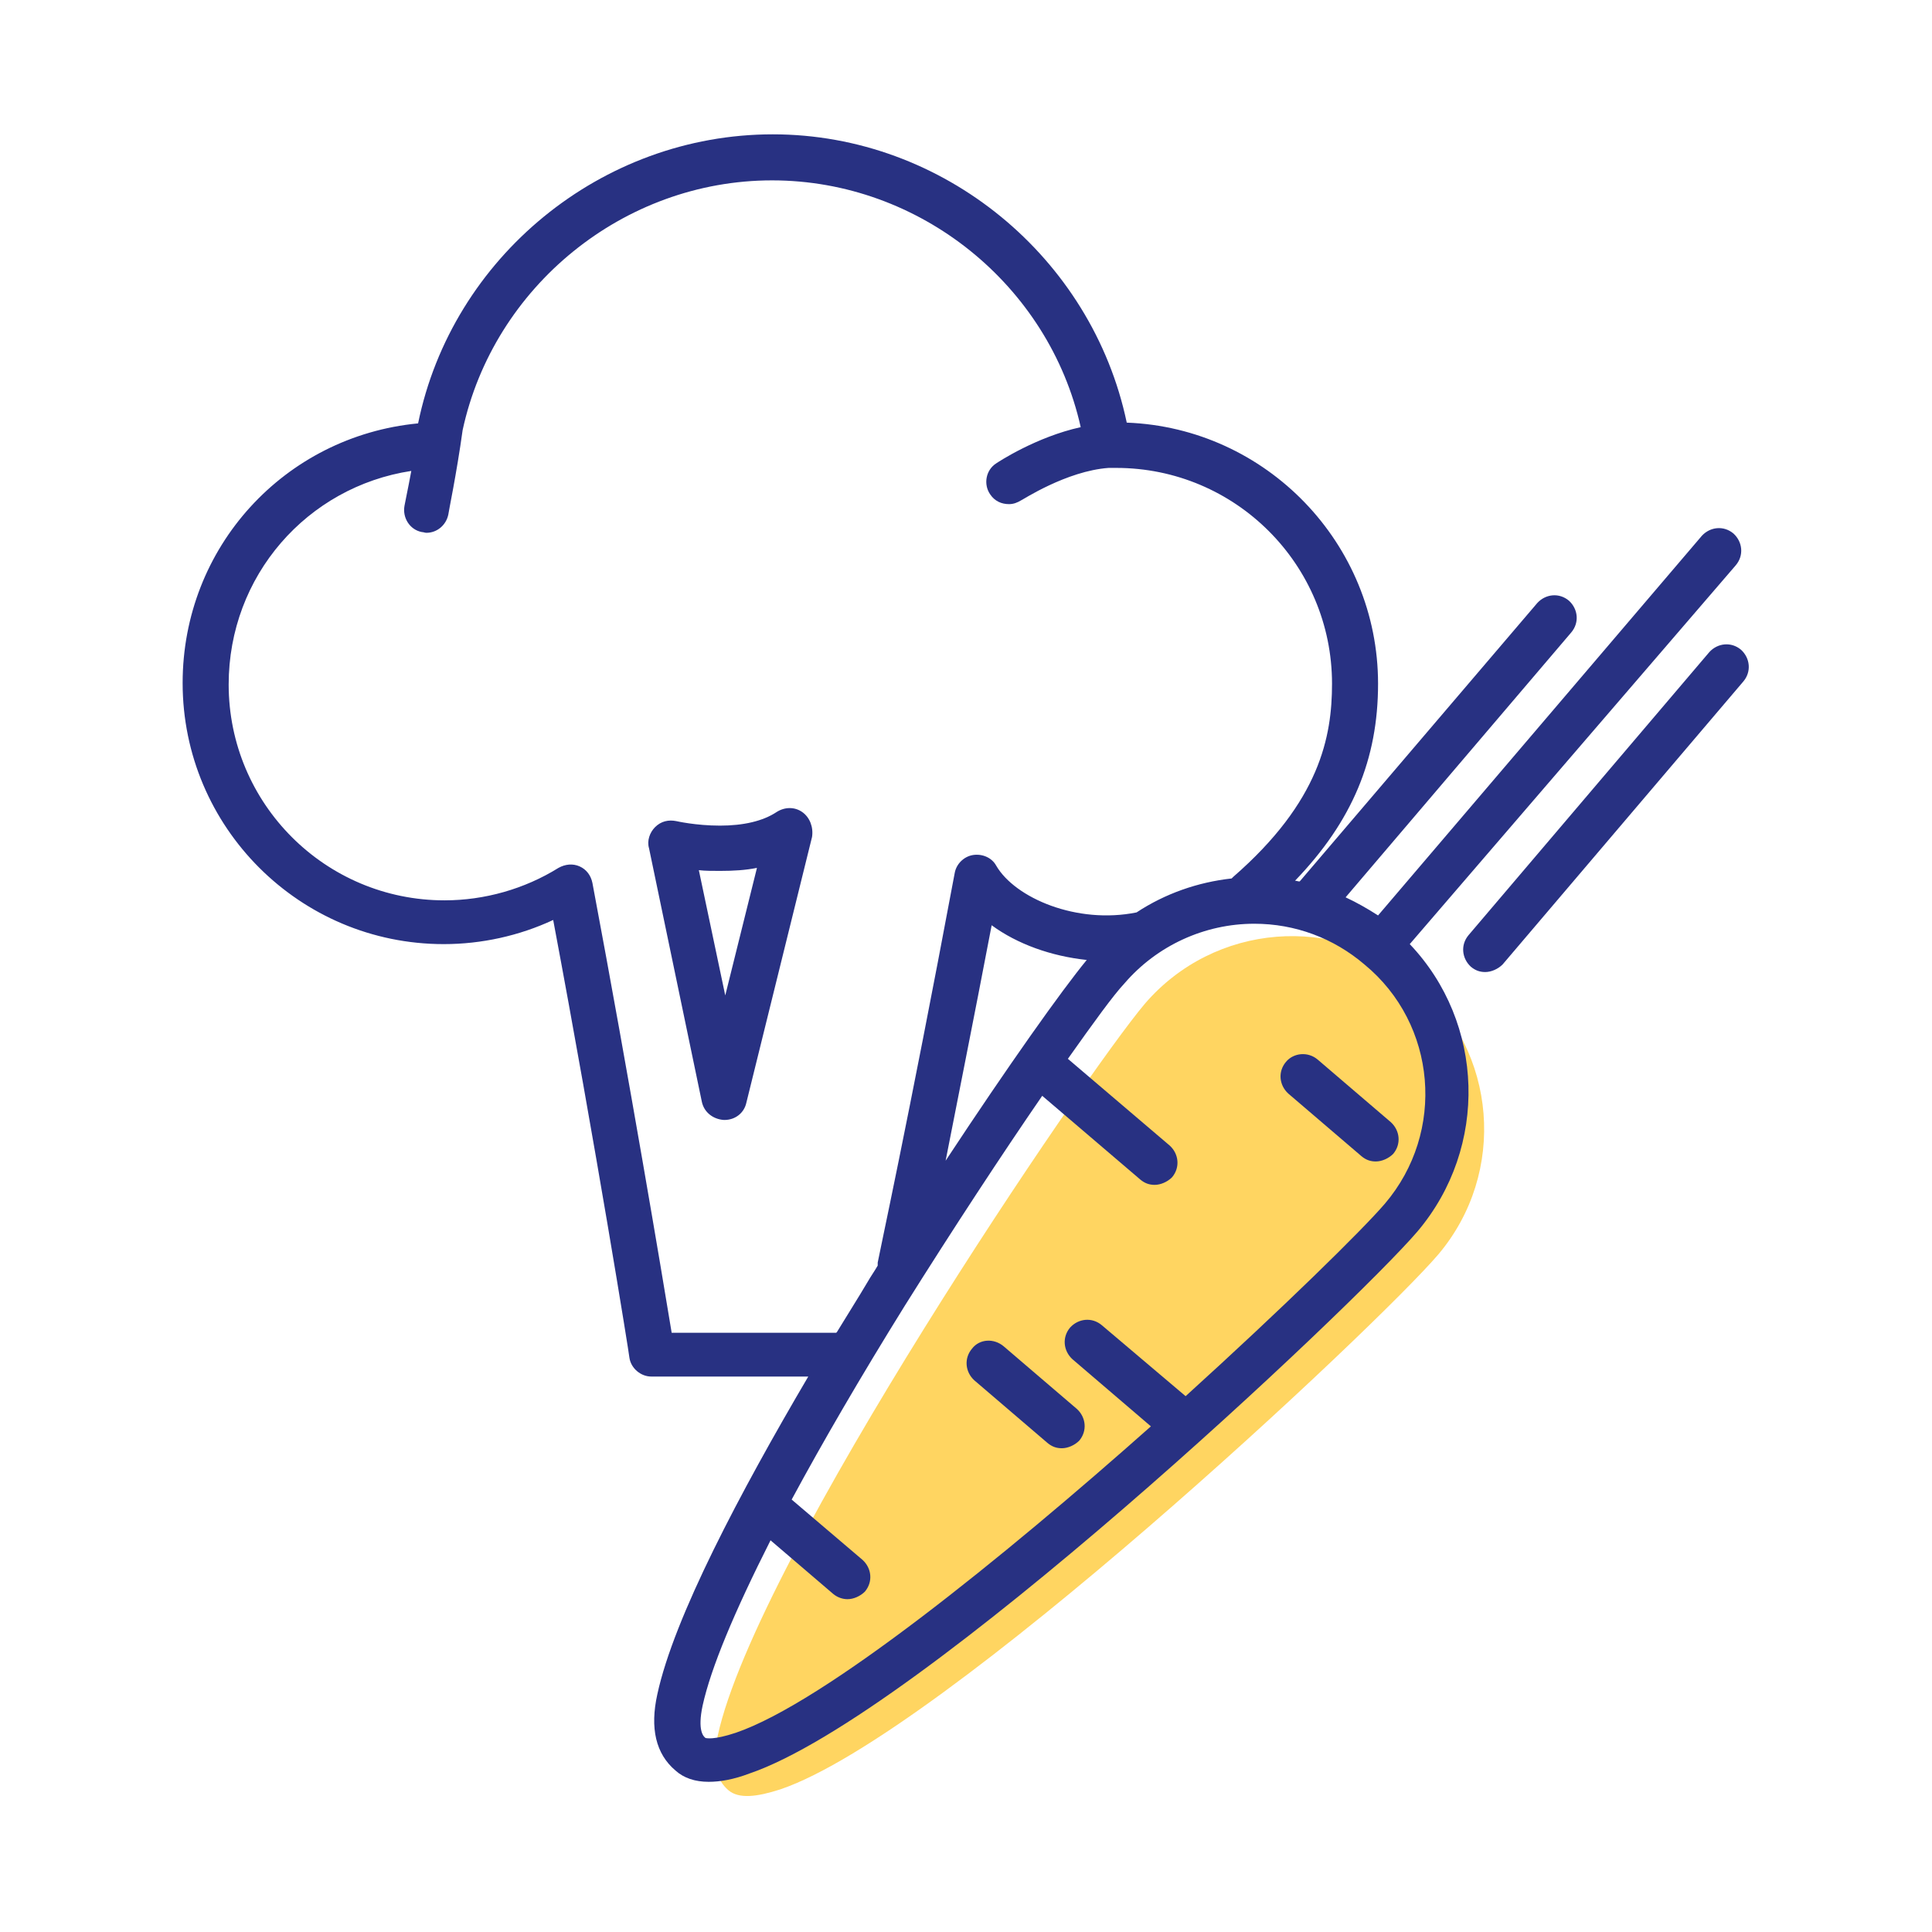 <?xml version="1.0" encoding="UTF-8"?>
<svg xmlns="http://www.w3.org/2000/svg" version="1.1" viewBox="0 0 256 256">
    <path fill="#ffd561" d="M 190.6 166.2 c -8 9.4 -65.7 63.6 -87.2 70.9 c -3.1 1 -5.5 1.3 -6.9 0.1 c -1.5 -1.3 -2.2 -3.4 -1.4 -7.2 c 5.1 -23.5 48.8 -87.8 56.6 -97 c 9.2 -10.7 25.3 -12 36 -2.9 C 198.4 139.3 199.7 155.4 190.6 166.2 z"/>
    <g fill="#283182">
        <path d="M 106.3 107.6 c -1 -0.7 -2.3 -0.7 -3.4 0 c -1.8 1.2 -4.4 1.8 -7.5 1.8 c -3.2 0 -5.8 -0.6 -5.8 -0.6 c -1 -0.2 -2 0 -2.8 0.8 c -0.7 0.7 -1.1 1.8 -0.8 2.8 l 7 33.6 c 0.3 1.4 1.5 2.3 2.9 2.4 c 0 0 0 0 0.1 0 c 1.4 0 2.6 -0.9 2.9 -2.3 l 8.7 -35.2 C 107.8 109.6 107.3 108.3 106.3 107.6 z M 96.1 131.9 l -3.5 -16.6 c 0.8 0.1 1.8 0.1 2.8 0.1 c 1.8 0 3.4 -0.1 4.9 -0.4 L 96.1 131.9 z"/>
        <path d="M 230 74.9 c 1.1 -1.3 0.9 -3.1 -0.3 -4.2 c -1.3 -1.1 -3.1 -0.9 -4.2 0.3 l -42.9 50.3 c -1.4 -0.9 -2.8 -1.7 -4.3 -2.4 l 29.9 -35.1 c 1.1 -1.3 0.9 -3.1 -0.3 -4.2 c -1.3 -1.1 -3.1 -0.9 -4.2 0.3 l -31.4 36.8 c 0 0 -0.1 0.1 -0.1 0.1 c -0.2 0 -0.4 -0.1 -0.6 -0.1 c 7.6 -7.9 11 -16.1 11 -26.1 c 0 -18.6 -14.8 -33.9 -33.3 -34.6 c -4.6 -21.9 -24.3 -38.2 -46.9 -38.2 c -22.7 0 -42.5 16.3 -47 38.3 c -17.7 1.7 -31.2 16.4 -31.2 34.4 c 0 19.1 15.5 34.6 34.6 34.6 c 5 0 10 -1.1 14.5 -3.2 c 5.7 30.3 10.1 57.7 10.1 58 c 0.2 1.4 1.5 2.5 2.9 2.5 h 20.8 c -9 15.3 -17.8 31.9 -20 42.1 c -1 4.5 -0.2 7.9 2.4 10.1 c 1.1 1 2.6 1.5 4.4 1.5 c 1.5 0 3.3 -0.3 5.4 -1.1 c 22.6 -7.7 80.2 -62.1 88.5 -71.8 c 9.5 -11.2 8.9 -27.7 -1 -38.1 L 230 74.9 z M 110.8 176.6 H 89 c -1.3 -7.9 -5.5 -33 -10.5 -59.6 c -0.2 -1 -0.8 -1.8 -1.7 -2.2 c -0.9 -0.4 -1.9 -0.3 -2.8 0.2 c -4.5 2.8 -9.8 4.3 -15.1 4.3 c -15.8 0 -28.6 -12.8 -28.6 -28.6 c 0 -14.4 10.4 -26.2 24.2 -28.3 c -0.5 2.7 -0.9 4.5 -0.9 4.6 c -0.3 1.6 0.7 3.2 2.3 3.5 c 0.2 0 0.4 0.1 0.6 0.1 c 1.4 0 2.6 -1 2.9 -2.4 c 0 -0.2 1.1 -5.4 1.9 -11.2 c 4.1 -19 21.3 -33.1 41 -33.1 c 19.6 0 36.7 13.9 40.9 32.7 c -5.9 1.3 -10.9 4.6 -11.2 4.8 c -1.4 0.9 -1.7 2.8 -0.8 4.1 c 0.6 0.9 1.5 1.3 2.5 1.3 c 0.6 0 1.1 -0.2 1.6 -0.5 c 0.1 0 6 -3.9 11.6 -4.3 c 0 0 0 0 0 0 c 0.3 0 0.7 0 1 0 c 15.8 0 28.6 12.8 28.6 28.6 c 0 7 -1.6 15.6 -13.1 25.6 c -0.1 0.1 -0.1 0.1 -0.2 0.2 c -4.5 0.5 -8.8 2 -12.6 4.5 c -7.9 1.6 -16.1 -1.9 -18.6 -6.2 c -0.6 -1.1 -1.9 -1.6 -3.1 -1.4 c -1.2 0.2 -2.2 1.2 -2.4 2.4 c -6.2 33.1 -10.2 51.4 -10.2 51.6 c 0 0.1 0 0.3 0 0.4 c -0.4 0.7 -0.9 1.4 -1.3 2.1 c -1.3 2.2 -2.7 4.4 -4.1 6.7 C 110.8 176.6 110.8 176.6 110.8 176.6 z M 125.3 153.8 c 1.5 -7.7 3.6 -18.1 6.1 -31.2 c 3.4 2.5 7.9 4.1 12.6 4.6 C 140.7 131.2 133.6 141.2 125.3 153.8 z M 183.5 159.5 c -3 3.5 -13.5 13.8 -26.4 25.5 l -11.1 -9.4 c -1.3 -1.1 -3.1 -0.9 -4.2 0.3 c -1.1 1.3 -0.9 3.1 0.3 4.2 l 10.4 8.9 c -19.6 17.4 -43.3 36.6 -55 40.6 c -3 1 -3.9 0.7 -4 0.7 c 0 0 0 0 0 0 c -0.3 -0.2 -1.1 -1 -0.4 -4.3 c 1.1 -5 4.2 -12.4 9 -21.9 l 8.3 7.1 c 0.6 0.5 1.3 0.7 1.9 0.7 c 0.8 0 1.7 -0.4 2.3 -1 c 1.1 -1.3 0.9 -3.1 -0.3 -4.2 l -9.4 -8 c 4.1 -7.6 9.1 -16.2 15 -25.7 c 6.4 -10.2 12.9 -20.1 18.2 -27.8 l 13 11.1 c 0.6 0.5 1.2 0.7 1.9 0.7 c 0.8 0 1.7 -0.4 2.3 -1 c 1.1 -1.3 0.9 -3.1 -0.3 -4.2 l -13.5 -11.5 c 3.4 -4.8 6 -8.4 7.5 -10 c 4.3 -5 10.6 -7.9 17.2 -7.9 c 5.4 0 10.5 1.9 14.6 5.4 C 190.4 135.7 191.6 150 183.5 159.5 z"/>
        <path d="M 230.7 86.1 c -1.3 -1.1 -3.1 -0.9 -4.2 0.3 l -31.9 37.5 c -1.1 1.3 -0.9 3.1 0.3 4.2 c 0.6 0.5 1.2 0.7 1.9 0.7 c 0.8 0 1.7 -0.4 2.3 -1 L 231 90.3 C 232.1 89 231.9 87.2 230.7 86.1 z"/>
        <path d="M 128.8 178.7 c -1.1 1.3 -0.9 3.1 0.3 4.2 l 9.7 8.3 c 0.6 0.5 1.2 0.7 1.9 0.7 c 0.8 0 1.7 -0.4 2.3 -1 c 1.1 -1.3 0.9 -3.1 -0.3 -4.2 l -9.7 -8.3 C 131.7 177.3 129.8 177.4 128.8 178.7 z"/>
        <path d="M 170.4 140.7 c -1.1 1.3 -0.9 3.1 0.3 4.2 l 9.7 8.3 c 0.6 0.5 1.2 0.7 1.9 0.7 c 0.8 0 1.7 -0.4 2.3 -1 c 1.1 -1.3 0.9 -3.1 -0.3 -4.2 l -9.7 -8.3 C 173.3 139.3 171.4 139.5 170.4 140.7 z"/>
    </g>
</svg>
